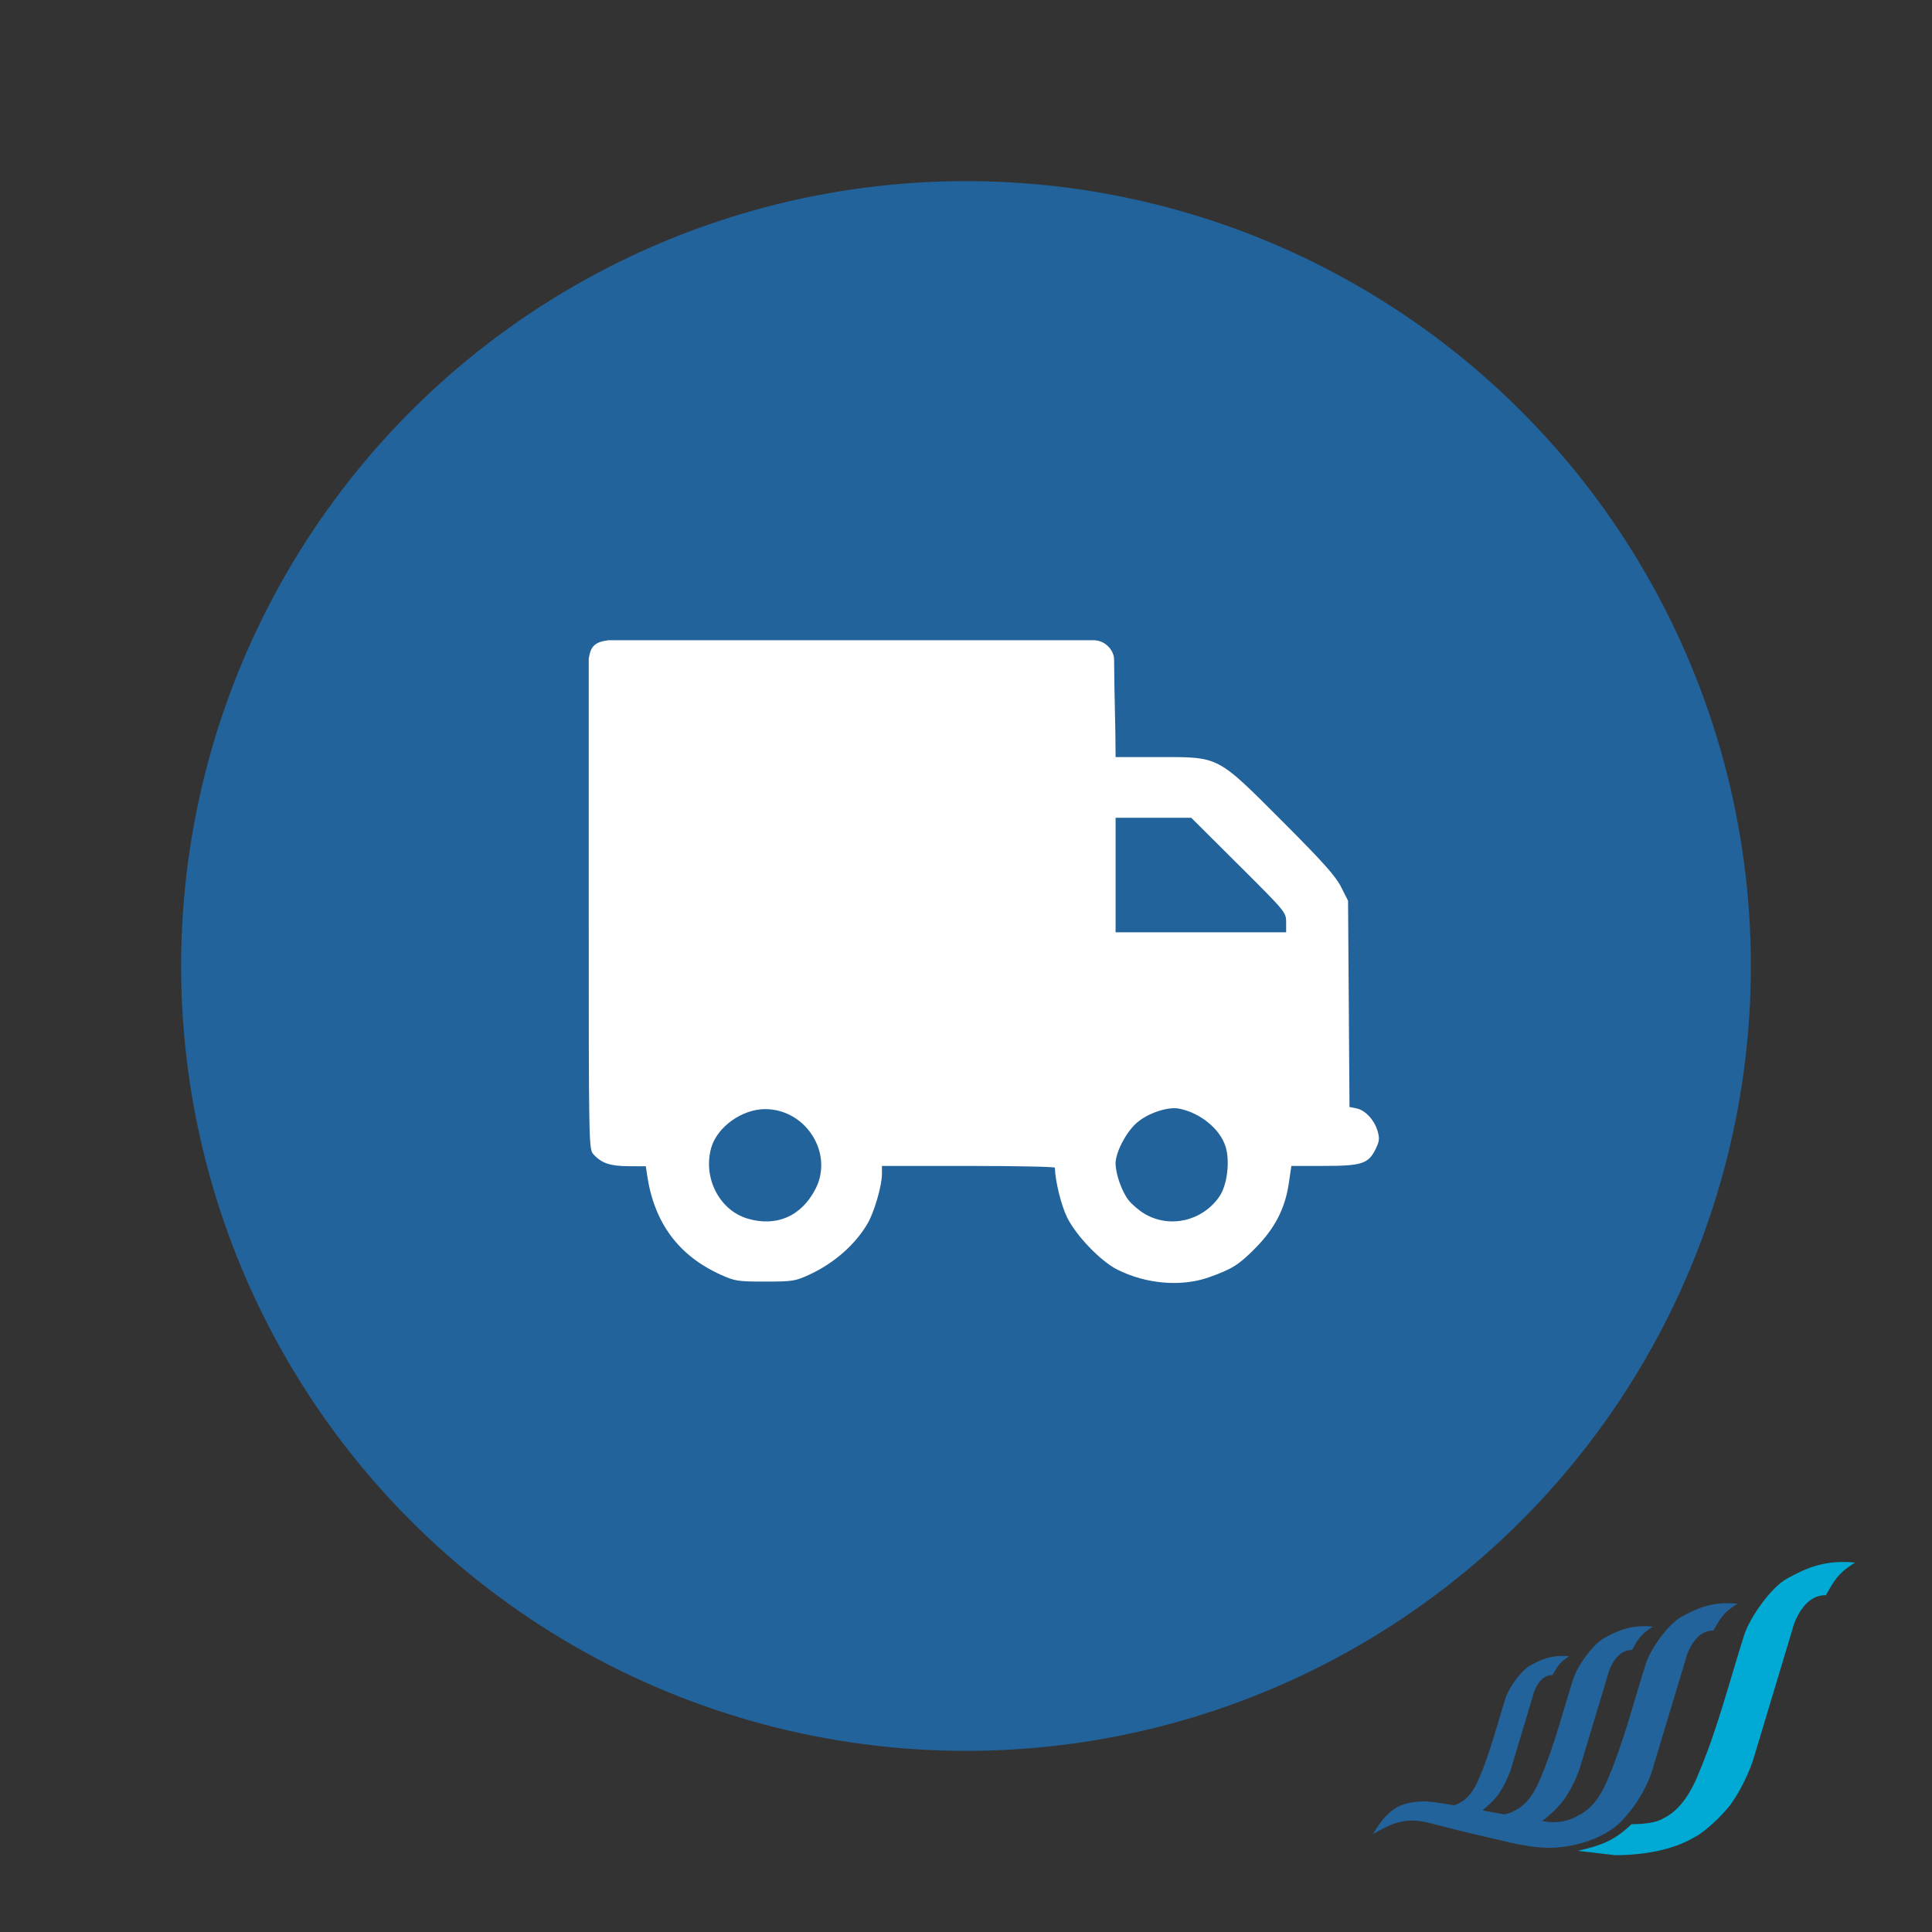 <?xml version="1.0" encoding="UTF-8" standalone="no"?>
<!-- Created with Inkscape (http://www.inkscape.org/) -->

<svg
   xmlns:dc="http://purl.org/dc/elements/1.1/"
   xmlns:cc="http://creativecommons.org/ns#"
   xmlns:rdf="http://www.w3.org/1999/02/22-rdf-syntax-ns#"
   xmlns:svg="http://www.w3.org/2000/svg"
   xmlns="http://www.w3.org/2000/svg"
   xmlns:sodipodi="http://sodipodi.sourceforge.net/DTD/sodipodi-0.dtd"
   xmlns:inkscape="http://www.inkscape.org/namespaces/inkscape"
   id="svg2"
   version="1.1"
   inkscape:version="0.91 r13725"
   width="128"
   height="128"
   sodipodi:docname="icon.svg"
   inkscape:export-filename="/var/lib/odoo/odoofacil/addons/trey-addons/sale_order_requires_shipping/static/description/icon.png"
   inkscape:export-xdpi="90"
   inkscape:export-ydpi="90">
  <rect width="100%" height="100%" fill="#333333" stroke="none"/>
  <defs
     id="defs6" />
  <sodipodi:namedview
     pagecolor="#ffffff"
     bordercolor="#666666"
     borderopacity="1"
     objecttolerance="10"
     gridtolerance="10"
     guidetolerance="10"
     inkscape:pageopacity="0"
     inkscape:pageshadow="2"
     inkscape:window-width="1920"
     inkscape:window-height="1056"
     id="namedview4"
     showgrid="false"
     inkscape:zoom="4"
     inkscape:cx="66.979621"
     inkscape:cy="23.466555"
     inkscape:window-x="1366"
     inkscape:window-y="24"
     inkscape:window-maximized="1"
     inkscape:current-layer="svg2"
     showguides="true"
     inkscape:guide-bbox="true">
    <sodipodi:guide
       position="64,100.232"
       orientation="1,0"
       id="guide5698"
       inkscape:label=""
       inkscape:color="rgb(0,0,255)" />
    <sodipodi:guide
       position="88.742,64"
       orientation="0,1"
       id="guide5700"
       inkscape:label=""
       inkscape:color="rgb(0,0,255)" />
  </sodipodi:namedview>
  <circle
     style="opacity:1;fill:#22639b;fill-opacity:1;stroke:none;stroke-width:20;stroke-linecap:butt;stroke-linejoin:miter;stroke-miterlimit:4;stroke-dasharray:none;stroke-opacity:1"
     id="path4815"
     cx="64"
     cy="64"
     r="52" />
  <g
     transform="matrix(0.098,0,0,0.098,60.174,62.857)"
     id="g3110-3"
     inkscape:export-filename="/home/jcamacho/localhost/trey.es/wp-content/themes/ebrightfortrey/images/favicon.png"
     inkscape:export-xdpi="90"
     inkscape:export-ydpi="90">
    <path
       inkscape:connector-curvature="0"
       d="m 554.192,442.429 c -14.336,-0.066 -23.717,5.045 -31.463,9.225 -8.847,4.765 -20.882,21.621 -24.062,31.578 -8.214,25.753 -14.712,52.139 -25.292,77.078 -5.184,13.07 -11.855,21.522 -19.97,25.351 -3.827,2.473 -9.817,4.764 -16.126,4.764 -0.904,0.313 -4.107,-0.031 -8.855,-0.739 2.366,-1.642 4.986,-3.827 7.943,-6.654 3.714,-3.714 6.261,-6.637 7.632,-8.799 3.714,-5.478 6.967,-11.92 9.711,-19.362 l 19.122,-63.458 c 0.585,-2.548 1.561,-5.091 2.925,-7.632 3.533,-6.464 8.017,-9.717 13.506,-9.717 3.564,-5.783 4.838,-10.111 14.17,-15.756 -15.707,-1.659 -25.236,3.55 -32.925,7.697 -7.688,4.149 -18.121,18.836 -20.891,27.487 -7.137,22.384 -12.855,45.262 -22.047,66.942 -4.502,11.36 -10.294,18.72 -17.349,22.047 -2.063,1.34 -4.493,2.242 -7.385,2.753 -0.027,-0.008 -0.04,0 -0.065,0 -4.788,-0.895 -9.76,-1.84 -14.655,-2.753 1.577,-1.198 3.318,-2.662 5.192,-4.46 2.965,-2.965 5.012,-5.3 6.103,-7.024 2.974,-4.378 5.571,-9.57 7.765,-15.509 l 15.205,-50.7 c 0.469,-2.029 1.289,-4.075 2.382,-6.104 2.818,-5.167 6.425,-7.697 10.811,-7.697 2.85,-4.625 3.844,-8.133 11.303,-12.641 -12.552,-1.323 -20.184,2.85 -26.329,6.168 -6.145,3.31 -14.466,15.017 -16.677,21.926 -5.701,17.892 -10.244,36.186 -17.587,53.502 -3.606,9.078 -8.231,15 -13.867,17.654 -0.961,0.624 -2.052,1.068 -3.237,1.47 -9.964,-1.701 -18.022,-2.826 -21.44,-2.629 -12.255,0.707 -22.146,2.259 -33.656,22.237 16.94,-10.357 25.844,-10.95 40.434,-7.089 24.224,6.407 58.332,13.991 58.332,13.991 5.167,0.435 3.664,1.19 16.553,2.134 12.889,0.945 39.578,-3.253 54.118,-19.305 14.319,-15.804 18.738,-30.606 19.913,-34.509 l 21.982,-72.988 c 0.673,-2.924 1.792,-5.865 3.361,-8.797 4.059,-7.434 9.209,-11.173 15.518,-11.173 4.107,-6.662 5.634,-11.649 16.372,-18.146 -2.259,-0.237 -4.429,-0.353 -6.473,-0.362 z"
       style="display:inline;fill:#22639b;fill-opacity:1;fill-rule:nonzero;stroke:none"
       id="path3112-6" />
    <path
       inkscape:connector-curvature="0"
       d="m 640.125,415 c -12.996,7.871 -14.811,13.941 -19.78,22 -7.64,0 -13.915,4.502 -18.828,13.513 -1.907,3.55 -3.27,7.089 -4.084,10.639 l -26.598,88.381 c -3.821,10.359 -8.313,19.362 -13.497,26.993 -1.914,3.007 -5.455,7.098 -10.639,12.274 -6.275,6.003 -11.589,10.096 -15.953,12.273 -13.644,7.92 -32.686,11.713 -52.868,11.713 l -25.187,-2.948 c 15.919,-3.655 24.85,-6.95 36.244,-18.007 7.63,0 16.708,-0.846 21.341,-3.845 9.825,-4.633 17.875,-14.868 24.15,-30.688 12.807,-30.199 20.735,-62.105 30.682,-93.288 3.853,-12.05 18.384,-32.496 29.105,-38.271 10.721,-5.783 24.037,-13.037 45.912,-10.738 z"
       style="display:inline;fill:#00aad4;fill-opacity:1;fill-rule:nonzero;stroke:none"
       id="path3114-9" />
  </g>
  <path
     style="fill:#ffffff"
     d="m 80.102,84.621 c 1.541,-0.547 1.974,-0.821 3.084,-1.946 1.27,-1.288 1.951,-2.605 2.195,-4.243 l 0.176,-1.186 2.187,-6.25e-4 c 2.502,-6.07e-4 2.935,-0.148 3.417,-1.164 0.229,-0.483 0.247,-0.68 0.105,-1.156 -0.222,-0.741 -0.817,-1.376 -1.398,-1.492 l -0.46,-0.092 -0.048,-6.832 -0.048,-6.832 -0.464,-0.918 c -0.364,-0.719 -1.195,-1.649 -3.844,-4.302 -4.408,-4.414 -4.191,-4.3 -8.206,-4.3 l -2.887,0 c 0,-2.051 -0.098,-4.544 -0.098,-6.455 -0.003,-0.558 -0.49,-1.22 -1.274,-1.284 l -16.115,0 -16.115,0 c -0.943,0.119 -1.174,0.424 -1.304,1.216 l 0,16.248 c 0,16.025 0.005,16.253 0.309,16.59 0.534,0.59 1.106,0.785 2.32,0.791 l 1.153,0.006 0.084,0.569 c 0.468,3.171 2.071,5.344 4.879,6.615 0.942,0.426 1.13,0.455 2.941,0.455 1.814,-4.6e-4 1.997,-0.029 2.923,-0.456 1.651,-0.761 3.062,-2.003 3.878,-3.413 0.433,-0.748 0.939,-2.5 0.939,-3.249 l 0,-0.544 5.727,0 c 3.15,0 5.729,0.052 5.73,0.116 0.024,0.892 0.412,2.475 0.806,3.283 0.587,1.204 2.214,2.903 3.316,3.461 1.913,0.968 4.258,1.167 6.092,0.515 z M 75.843,80.425 c -0.376,-0.22 -0.866,-0.64 -1.089,-0.932 -0.442,-0.579 -0.844,-1.734 -0.844,-2.423 0,-0.711 0.679,-2.028 1.362,-2.644 0.742,-0.668 2.092,-1.128 2.859,-0.974 1.388,0.28 2.674,1.323 3.055,2.478 0.32,0.97 0.126,2.585 -0.403,3.349 -1.122,1.62 -3.278,2.12 -4.94,1.146 z m -26.323,0.308 c -1.861,-0.554 -2.966,-2.715 -2.398,-4.693 0.396,-1.381 2.039,-2.558 3.57,-2.558 2.7,0 4.548,2.919 3.342,5.278 -0.929,1.818 -2.592,2.545 -4.513,1.974 z m 24.391,-22.76 0,-3.792 2.507,0 2.507,0 3.143,3.13 c 3.111,3.098 3.143,3.136 3.143,3.792 l 0,0.663 -5.65,0 -5.65,0 z"
     id="path4237"
     inkscape:connector-curvature="0"
     sodipodi:nodetypes="sssccssscccsssccccccssscsscssscscssssssssssssssssccccsscccc" />
</svg>

